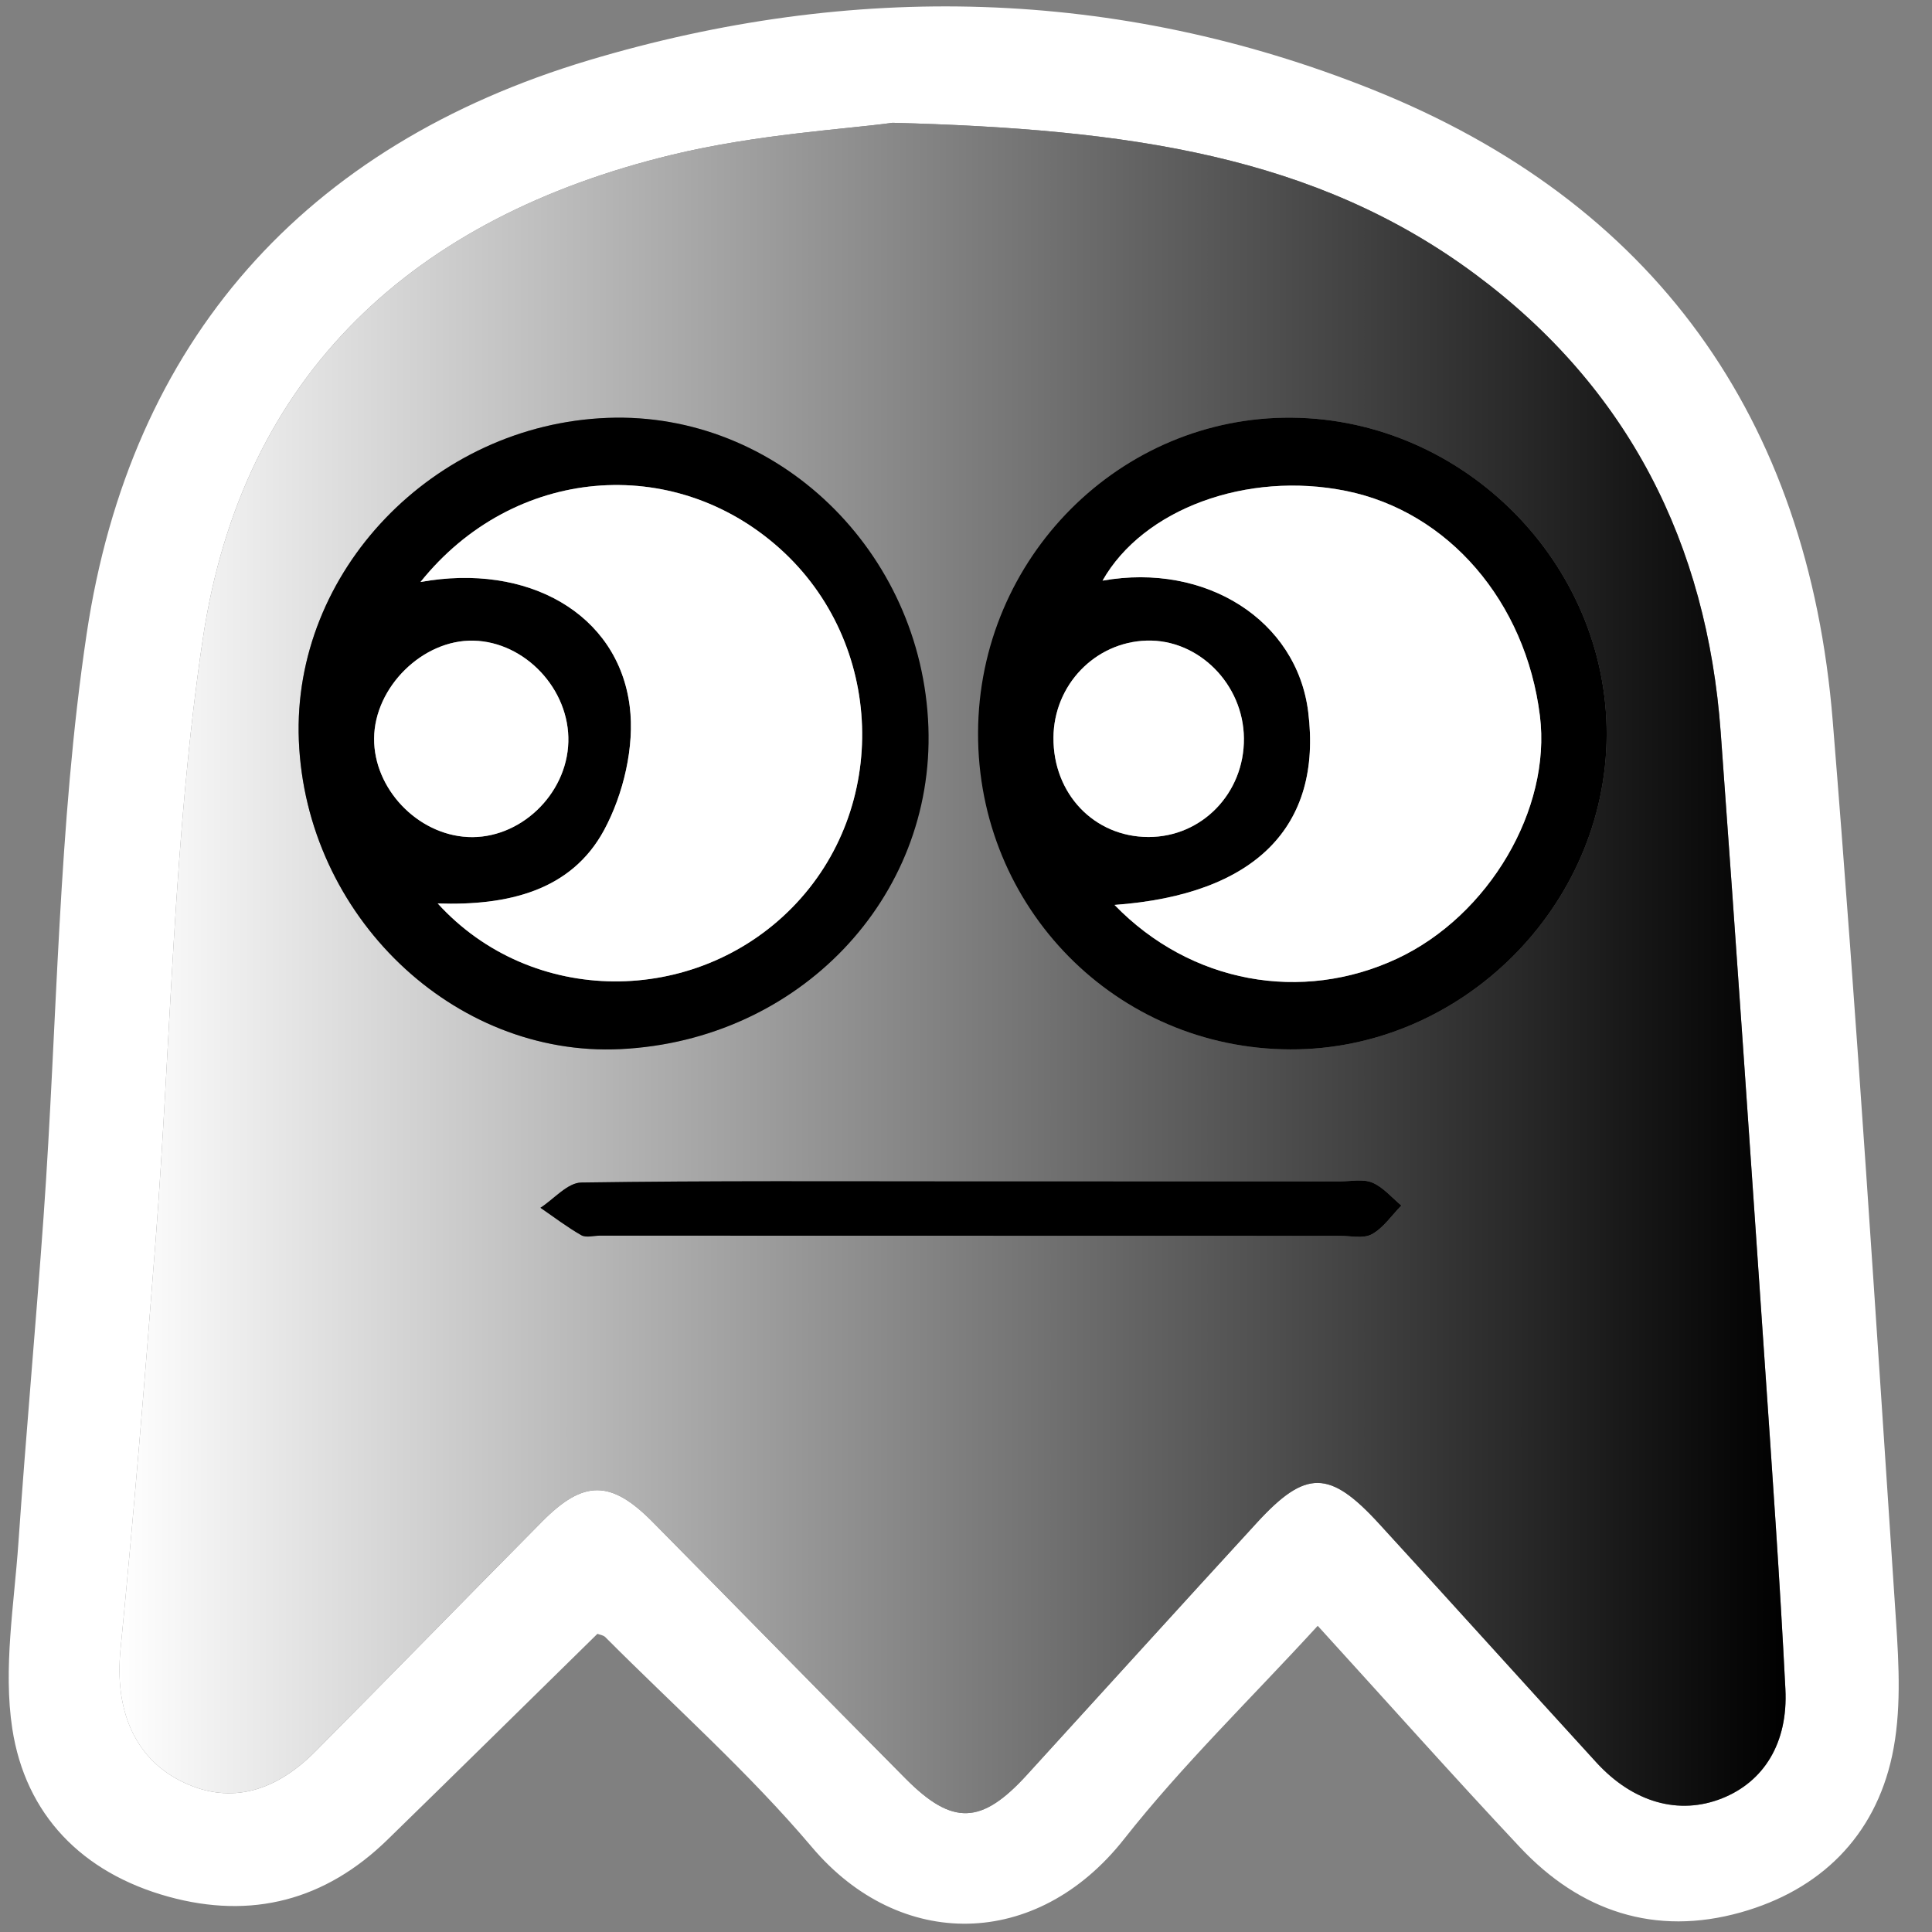 <?xml version="1.0" encoding="utf-8"?>
<!-- Generator: Adobe Illustrator 24.0.2, SVG Export Plug-In . SVG Version: 6.00 Build 0)  -->
<svg version="1.1" id="Ebene_1" xmlns="http://www.w3.org/2000/svg" xmlns:xlink="http://www.w3.org/1999/xlink" x="0px" y="0px"
	 viewBox="0 0 39.997 40" enable-background="new 0 0 39.997 40" xml:space="preserve">
<rect x="0" y="0" width="39.997" height="40" fill="#808080" stroke="none"/>
<path fill="#FFFFFF" d="M12.368,33.824c-1.452,1.424-2.896,2.849-4.348,4.264c-1.285,1.252-2.807,1.654-4.536,1.177
	c-1.784-0.493-2.957-1.695-3.23-3.479c-0.19-1.246,0.038-2.563,0.127-3.845c0.156-2.253,0.361-4.502,0.521-6.754
	c0.287-4.024,0.298-8.088,0.892-12.065C2.7,7.059,6.299,3.01,12.195,1.246c5.439-1.627,10.924-1.509,16.211,0.605
	c5.837,2.334,9.025,6.799,9.535,13.064c0.505,6.209,0.897,12.426,1.311,18.642c0.062,0.928,0.112,1.896-0.081,2.792
	c-0.361,1.676-1.491,2.781-3.133,3.242c-1.771,0.497-3.322-0.017-4.571-1.348c-1.389-1.479-2.738-2.995-4.187-4.585
	c-1.383,1.51-2.8,2.88-4.009,4.415c-1.809,2.297-4.643,2.318-6.461,0.169c-1.31-1.549-2.844-2.909-4.28-4.351
	C12.489,33.851,12.416,33.843,12.368,33.824z M18.478,2.542c-0.948,0.132-2.8,0.234-4.572,0.664C8.594,4.493,5.02,7.72,4.198,13.23
	c-0.612,4.105-0.656,8.293-0.976,12.442c-0.218,2.83-0.451,5.66-0.728,8.485c-0.12,1.219,0.273,2.213,1.232,2.706
	c0.952,0.49,1.911,0.294,2.801-0.602c1.571-1.582,3.128-3.178,4.697-4.762c0.86-0.868,1.425-0.863,2.286,0.008
	c1.749,1.77,3.487,3.551,5.24,5.316c0.971,0.977,1.57,0.951,2.507-0.076c1.59-1.742,3.173-3.491,4.768-5.228
	c1.008-1.098,1.5-1.094,2.521,0.021c1.506,1.644,2.997,3.301,4.502,4.946c0.765,0.836,1.715,1.098,2.605,0.743
	c0.858-0.343,1.366-1.139,1.309-2.26c-0.114-2.257-0.273-4.511-0.428-6.765c-0.298-4.348-0.594-8.695-0.911-13.041
	c-0.285-3.911-1.913-7.134-5.082-9.486C27.227,3.218,23.356,2.67,18.478,2.542z"/>
<linearGradient id="SVGID_1_" gradientUnits="userSpaceOnUse" x1="2.473" y1="20.96" x2="36.966" y2="20.96" gradientTransform="matrix(1 0 0 -1 0 41)">
	<stop  offset="0" style="stop-color:#FFFFFF"/>
	<stop  offset="1" style="stop-color:#000000"/>
</linearGradient>
<path fill="url(#SVGID_1_)" d="M18.478,2.542c4.878,0.128,8.749,0.676,12.063,3.135c3.169,2.352,4.797,5.575,5.082,9.486
	c0.317,4.346,0.614,8.694,0.911,13.041c0.154,2.254,0.314,4.509,0.428,6.765c0.057,1.121-0.451,1.918-1.309,2.26
	c-0.89,0.355-1.841,0.093-2.605-0.743c-1.504-1.645-2.995-3.303-4.502-4.946c-1.021-1.114-1.513-1.118-2.521-0.021
	c-1.595,1.738-3.178,3.486-4.768,5.228c-0.937,1.027-1.537,1.053-2.507,0.076c-1.754-1.765-3.492-3.546-5.24-5.316
	c-0.861-0.872-1.426-0.876-2.286-0.008c-1.57,1.583-3.126,3.18-4.697,4.762c-0.89,0.896-1.849,1.091-2.801,0.602
	c-0.959-0.493-1.352-1.487-1.232-2.706c0.277-2.825,0.51-5.655,0.728-8.485c0.32-4.149,0.364-8.338,0.976-12.442
	C5.02,7.72,8.594,4.493,13.906,3.205C15.679,2.776,17.531,2.673,18.478,2.542z M19.22,15.052c-0.131-3.643-3.13-6.535-6.641-6.401
	c-3.61,0.137-6.531,3.187-6.393,6.675c0.144,3.632,3.2,6.564,6.663,6.393C16.539,21.537,19.347,18.597,19.22,15.052z M20.248,15.168
	c-0.013,3.626,2.862,6.543,6.462,6.557c3.547,0.014,6.54-2.962,6.551-6.515c0.011-3.544-2.948-6.527-6.511-6.563
	C23.192,8.611,20.262,11.55,20.248,15.168z M20.079,24.457c-2.682,0-5.364-0.016-8.045,0.024c-0.284,0.004-0.563,0.34-0.845,0.523
	c0.281,0.192,0.553,0.4,0.848,0.569c0.097,0.056,0.253,0.008,0.383,0.008c5.105,0.001,10.21,0.003,15.315,0.003
	c0.226,0,0.493,0.064,0.668-0.033c0.24-0.132,0.41-0.39,0.61-0.594c-0.199-0.164-0.377-0.38-0.604-0.475
	c-0.194-0.081-0.446-0.024-0.672-0.024C25.184,24.457,22.632,24.457,20.079,24.457z"/>
<path d="M19.22,15.052c0.127,3.545-2.682,6.485-6.37,6.667c-3.463,0.171-6.52-2.761-6.663-6.393
	C6.049,11.838,8.97,8.788,12.58,8.651C16.09,8.517,19.09,11.408,19.22,15.052z M8.705,12.049c2.214-0.402,4.091,0.653,4.332,2.576
	c0.104,0.827-0.13,1.817-0.531,2.56c-0.68,1.26-1.997,1.568-3.444,1.519c1.945,2.137,5.317,2.134,7.332,0.091
	c2.036-2.064,1.92-5.494-0.251-7.44C13.937,9.377,10.627,9.651,8.705,12.049z M11.766,15.361c0.03-1.087-0.892-2.072-1.964-2.098
	c-1.049-0.025-2.051,0.961-2.058,2.025c-0.007,1.039,0.894,1.987,1.938,2.04C10.754,17.383,11.736,16.456,11.766,15.361z"/>
<path d="M20.248,15.168c0.013-3.618,2.944-6.557,6.503-6.521c3.563,0.036,6.522,3.019,6.511,6.563
	c-0.011,3.553-3.004,6.529-6.551,6.515C23.11,21.712,20.235,18.794,20.248,15.168z M23.073,18.734
	c1.577,1.627,3.879,2.035,5.853,1.11c1.897-0.888,3.193-3.093,2.954-5.024c-0.293-2.365-1.898-4.228-4.012-4.657
	c-2.055-0.416-4.203,0.375-5.043,1.857c2.14-0.38,4.022,0.821,4.258,2.718C27.377,17.108,25.991,18.523,23.073,18.734z
	 M25.752,15.284c-0.01-1.121-0.94-2.054-2.014-2.022c-1.069,0.032-1.922,0.919-1.929,2.008c-0.007,1.165,0.842,2.055,1.964,2.058
	C24.881,17.332,25.763,16.421,25.752,15.284z"/>
<path d="M20.079,24.457c2.552,0,5.105,0,7.657,0.001c0.226,0,0.478-0.056,0.672,0.024c0.228,0.095,0.405,0.311,0.604,0.475
	c-0.2,0.204-0.37,0.462-0.61,0.594c-0.176,0.097-0.442,0.033-0.668,0.033c-5.105-0.001-10.21-0.002-15.315-0.003
	c-0.129,0-0.285,0.047-0.383-0.008c-0.295-0.168-0.567-0.376-0.848-0.569c0.281-0.182,0.561-0.518,0.845-0.523
	C14.715,24.441,17.397,24.457,20.079,24.457z"/>
<path fill="#FFFFFF" d="M8.705,12.049c1.922-2.398,5.232-2.672,7.438-0.694c2.171,1.947,2.287,5.376,0.251,7.44
	c-2.015,2.043-5.387,2.046-7.332-0.091c1.447,0.048,2.764-0.26,3.444-1.519c0.401-0.743,0.635-1.733,0.531-2.56
	C12.796,12.702,10.919,11.646,8.705,12.049z"/>
<path fill="#FFFFFF" d="M11.766,15.361c-0.031,1.095-1.012,2.022-2.083,1.967c-1.045-0.053-1.945-1.001-1.938-2.04
	c0.007-1.064,1.009-2.05,2.058-2.025C10.874,13.289,11.797,14.274,11.766,15.361z"/>
<path fill="#FFFFFF" d="M23.073,18.734c2.918-0.212,4.305-1.626,4.01-3.995c-0.235-1.897-2.118-3.098-4.258-2.718
	c0.84-1.483,2.987-2.274,5.043-1.857c2.114,0.428,3.719,2.291,4.012,4.657c0.239,1.931-1.057,4.135-2.954,5.024
	C26.952,20.769,24.649,20.361,23.073,18.734z"/>
<path fill="#FFFFFF" d="M25.752,15.284c0.011,1.136-0.871,2.047-1.979,2.044c-1.122-0.003-1.972-0.894-1.964-2.058
	c0.007-1.088,0.859-1.976,1.929-2.008C24.813,13.23,25.742,14.163,25.752,15.284z"/>
</svg>
